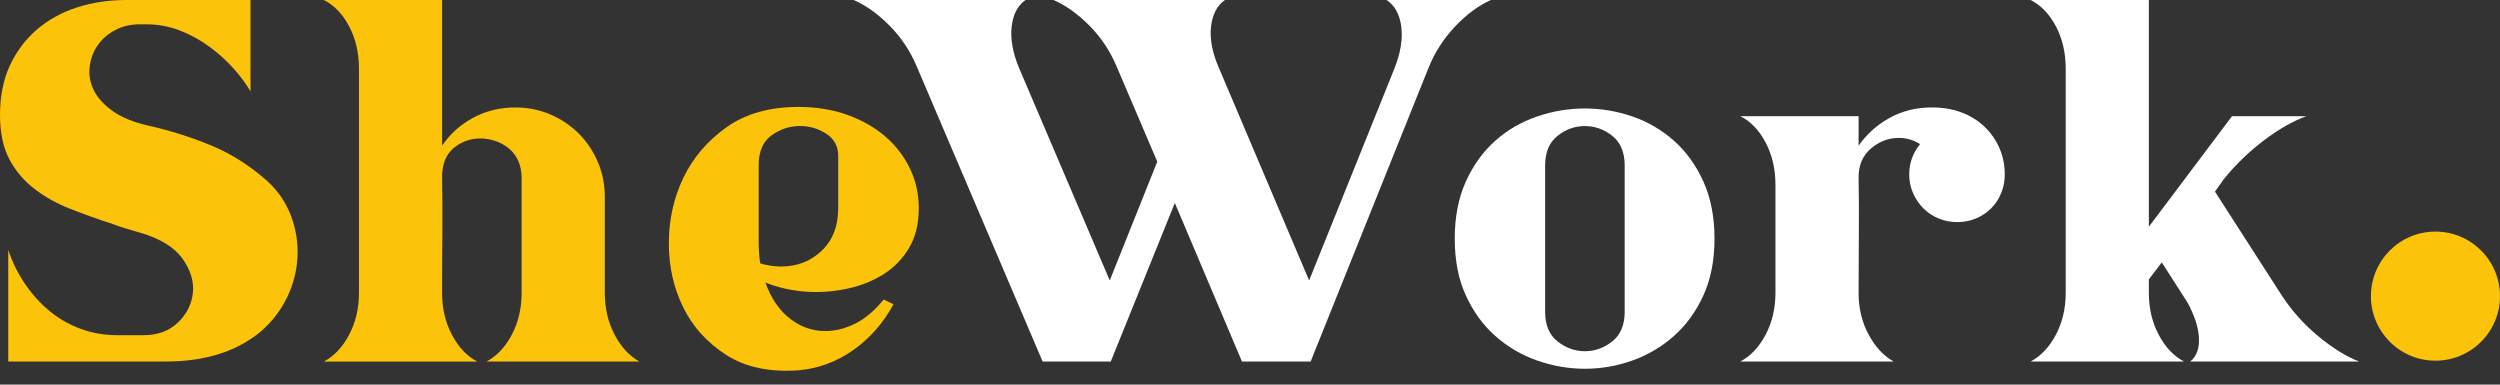 <svg width="143" height="22" viewBox="0 0 143 22" fill="none" xmlns="http://www.w3.org/2000/svg">
<rect x="0" y="0" width="143" height="22" fill="#333333" stroke="none"/>
<g id="Logo SheWork Horizontal">
<g id="Group">
<path id="Vector" d="M6.469 12.822C5.622 12.546 4.809 12.256 4.032 11.951C3.254 11.646 2.565 11.262 1.964 10.799C1.363 10.337 0.885 9.77 0.532 9.101C0.177 8.432 0 7.584 0 6.56C0 5.536 0.187 4.562 0.562 3.754C0.935 2.948 1.448 2.263 2.098 1.701C2.749 1.14 3.512 0.716 4.388 0.43C5.264 0.145 6.205 0.001 7.209 0.001H14.329V5.23C14.092 4.816 13.777 4.389 13.384 3.945C12.99 3.502 12.537 3.088 12.024 2.704C11.512 2.321 10.945 2.006 10.325 1.759C9.705 1.513 9.05 1.39 8.36 1.39H8.006C7.474 1.39 6.996 1.503 6.574 1.73C6.15 1.956 5.815 2.252 5.569 2.616C5.322 2.98 5.175 3.389 5.126 3.842C5.076 4.295 5.155 4.733 5.362 5.156C5.569 5.58 5.923 5.974 6.425 6.337C6.928 6.702 7.602 6.982 8.449 7.178C9.689 7.454 10.896 7.833 12.068 8.316C13.24 8.798 14.328 9.492 15.333 10.398C15.943 10.97 16.386 11.634 16.662 12.393C16.938 13.151 17.056 13.925 17.016 14.711C16.977 15.499 16.78 16.262 16.425 17.001C16.071 17.739 15.579 18.384 14.948 18.936C13.57 20.098 11.747 20.679 9.483 20.679H0.472V14.298C0.709 15.008 1.034 15.662 1.447 16.263C1.86 16.864 2.333 17.381 2.864 17.814C3.396 18.247 3.987 18.582 4.638 18.818C5.287 19.055 5.967 19.172 6.676 19.172H8.212C9.02 19.172 9.675 18.931 10.177 18.449C10.68 17.967 10.964 17.4 11.034 16.751C11.102 16.101 10.905 15.451 10.443 14.802C9.98 14.151 9.188 13.66 8.065 13.325C7.73 13.226 7.43 13.138 7.165 13.059C6.899 12.98 6.667 12.902 6.47 12.822H6.469Z" fill="#FCC30B"/>
<path id="Vector_2" d="M25.288 8.332C25.741 7.664 26.332 7.131 27.061 6.737C27.789 6.343 28.598 6.146 29.484 6.146C30.193 6.146 30.858 6.28 31.478 6.545C32.098 6.811 32.64 7.176 33.103 7.638C33.565 8.101 33.931 8.642 34.196 9.263C34.461 9.883 34.595 10.548 34.595 11.257V16.752C34.595 17.638 34.782 18.436 35.156 19.144C35.529 19.854 36.002 20.365 36.573 20.68H27.828C28.419 20.365 28.902 19.854 29.276 19.144C29.65 18.435 29.837 17.638 29.837 16.752V10.194C29.837 9.82 29.773 9.491 29.645 9.205C29.517 8.92 29.34 8.683 29.114 8.496C28.887 8.308 28.631 8.166 28.345 8.067C28.059 7.969 27.769 7.92 27.474 7.92C26.902 7.92 26.395 8.103 25.952 8.468C25.509 8.832 25.287 9.389 25.287 10.137C25.306 11.24 25.312 12.337 25.302 13.431C25.291 14.523 25.287 15.631 25.287 16.754C25.287 17.64 25.474 18.438 25.849 19.146C26.222 19.856 26.706 20.367 27.297 20.683H18.523C19.114 20.367 19.596 19.856 19.971 19.146C20.344 18.437 20.533 17.64 20.533 16.754V3.93C20.533 3.024 20.345 2.216 19.971 1.507C19.596 0.798 19.114 0.296 18.523 0.001H25.288V8.332Z" fill="#FCC30B"/>
<path id="Vector_3" d="M45.671 6.117C46.695 6.117 47.631 6.269 48.477 6.574C49.324 6.88 50.048 7.293 50.649 7.815C51.249 8.336 51.717 8.948 52.052 9.646C52.386 10.345 52.554 11.099 52.554 11.906C52.554 12.792 52.372 13.546 52.008 14.166C51.644 14.787 51.161 15.289 50.56 15.673C49.959 16.056 49.279 16.332 48.522 16.5C47.764 16.669 46.992 16.733 46.203 16.692C45.317 16.633 44.509 16.456 43.78 16.16C44.096 17.047 44.558 17.731 45.169 18.213C45.779 18.696 46.459 18.936 47.207 18.936C47.778 18.936 48.349 18.794 48.921 18.508C49.491 18.223 50.033 17.764 50.546 17.134L51.108 17.4C50.536 18.464 49.773 19.334 48.819 20.014C47.863 20.694 46.814 21.083 45.672 21.181C44.018 21.299 42.644 21.008 41.552 20.31C40.458 19.612 39.636 18.705 39.086 17.592C38.534 16.479 38.258 15.253 38.258 13.914C38.258 12.575 38.534 11.329 39.086 10.177C39.637 9.025 40.459 8.061 41.552 7.282C42.644 6.504 44.018 6.116 45.672 6.116L45.671 6.117ZM47.946 8.923C47.946 8.371 47.719 7.948 47.266 7.652C46.813 7.357 46.311 7.209 45.76 7.209C45.169 7.209 44.627 7.386 44.135 7.741C43.642 8.095 43.396 8.667 43.396 9.455V13.797C43.396 14.251 43.425 14.674 43.484 15.068C43.898 15.187 44.292 15.245 44.666 15.245C45.592 15.245 46.37 14.945 47 14.345C47.631 13.745 47.946 12.931 47.946 11.908V8.924V8.923Z" fill="#FCC30B"/>
</g>
<g id="Group_2">
<path id="Vector_4" d="M52.429 3.782C52.054 2.896 51.533 2.118 50.863 1.448C50.194 0.778 49.514 0.296 48.825 0H58.663C58.209 0.315 57.944 0.828 57.865 1.537C57.787 2.245 57.934 3.044 58.308 3.93L63.478 16.042L66.196 9.247L63.862 3.782C63.487 2.896 62.966 2.118 62.296 1.448C61.627 0.778 60.947 0.296 60.258 0H70.067C69.614 0.315 69.348 0.828 69.269 1.537C69.191 2.245 69.348 3.044 69.741 3.93L74.882 16.042L79.756 3.93C80.11 3.044 80.243 2.245 80.154 1.537C80.065 0.828 79.785 0.315 79.312 0H85.28C84.571 0.315 83.885 0.822 83.226 1.521C82.565 2.221 82.058 3.013 81.704 3.899L74.969 20.678H71.04L67.2 11.609L63.537 20.678H59.637L52.429 3.781V3.782Z" fill="white"/>
<path id="Vector_5" d="M83.211 13.65C83.211 12.409 83.422 11.321 83.846 10.385C84.269 9.449 84.831 8.671 85.53 8.051C86.228 7.43 87.026 6.968 87.923 6.662C88.819 6.357 89.73 6.205 90.655 6.205C91.581 6.205 92.487 6.357 93.373 6.662C94.259 6.967 95.052 7.43 95.751 8.051C96.449 8.671 97.011 9.449 97.434 10.385C97.857 11.32 98.069 12.408 98.069 13.65C98.069 14.891 97.857 15.973 97.434 16.899C97.01 17.825 96.449 18.597 95.751 19.217C95.051 19.837 94.259 20.306 93.373 20.621C92.487 20.936 91.581 21.093 90.655 21.093C89.73 21.093 88.818 20.935 87.923 20.621C87.027 20.306 86.23 19.837 85.53 19.217C84.83 18.597 84.269 17.824 83.846 16.899C83.422 15.973 83.211 14.89 83.211 13.65ZM92.931 17.844V9.455C92.931 8.707 92.694 8.145 92.222 7.771C91.75 7.397 91.227 7.21 90.656 7.21C90.085 7.21 89.563 7.397 89.091 7.771C88.618 8.146 88.382 8.707 88.382 9.455V17.844C88.382 18.593 88.618 19.154 89.091 19.528C89.563 19.902 90.085 20.09 90.656 20.09C91.227 20.09 91.75 19.902 92.222 19.528C92.694 19.154 92.931 18.592 92.931 17.844Z" fill="white"/>
<path id="Vector_6" d="M99.547 20.679C100.138 20.364 100.62 19.853 100.995 19.143C101.368 18.434 101.556 17.637 101.556 16.751V10.576C101.556 9.671 101.368 8.863 100.995 8.154C100.62 7.445 100.138 6.942 99.547 6.647H106.312V8.331C106.785 7.662 107.38 7.13 108.099 6.736C108.818 6.342 109.621 6.145 110.507 6.145C111.137 6.145 111.708 6.244 112.221 6.44C112.732 6.637 113.171 6.912 113.535 7.268C113.9 7.622 114.18 8.031 114.378 8.494C114.574 8.957 114.672 9.454 114.672 9.985C114.672 10.36 114.603 10.714 114.466 11.05C114.328 11.385 114.136 11.675 113.89 11.921C113.643 12.168 113.352 12.36 113.018 12.498C112.683 12.636 112.328 12.704 111.955 12.704C111.581 12.704 111.226 12.636 110.892 12.498C110.556 12.36 110.266 12.168 110.02 11.921C109.775 11.675 109.577 11.385 109.429 11.05C109.281 10.715 109.207 10.36 109.207 9.985C109.207 9.335 109.413 8.755 109.827 8.242C109.453 8.006 109.049 7.888 108.616 7.888C108.025 7.888 107.493 8.09 107.02 8.494C106.548 8.897 106.311 9.445 106.311 10.133C106.33 11.256 106.336 12.36 106.326 13.442C106.316 14.525 106.311 15.628 106.311 16.751C106.311 17.637 106.503 18.435 106.888 19.143C107.271 19.853 107.749 20.364 108.32 20.679H99.546H99.547Z" fill="white"/>
<path id="Vector_7" d="M116.15 20.679C116.741 20.364 117.223 19.853 117.598 19.143C117.972 18.434 118.159 17.637 118.159 16.75V3.93C118.159 3.024 117.972 2.216 117.598 1.507C117.223 0.798 116.741 0.296 116.15 0.001H122.914V12.97L127.67 6.647H131.924C131.156 6.923 130.344 7.387 129.487 8.036C128.63 8.686 127.868 9.424 127.198 10.251L126.696 10.96L130.536 16.928C131.107 17.794 131.795 18.562 132.604 19.231C133.412 19.901 134.19 20.383 134.938 20.679H125.278C125.632 20.403 125.8 19.966 125.781 19.365C125.76 18.765 125.544 18.081 125.13 17.312L123.653 15.008L122.914 15.982V16.75C122.914 17.637 123.101 18.435 123.476 19.143C123.85 19.853 124.333 20.364 124.924 20.679H116.15Z" fill="white"/>
</g>
<path id="Vector_8" d="M139.308 20.631C141.347 20.631 143 18.978 143 16.939C143 14.9 141.347 13.247 139.308 13.247C137.269 13.247 135.616 14.9 135.616 16.939C135.616 18.978 137.269 20.631 139.308 20.631Z" fill="#FCC30B"/>
</g>
</svg>
